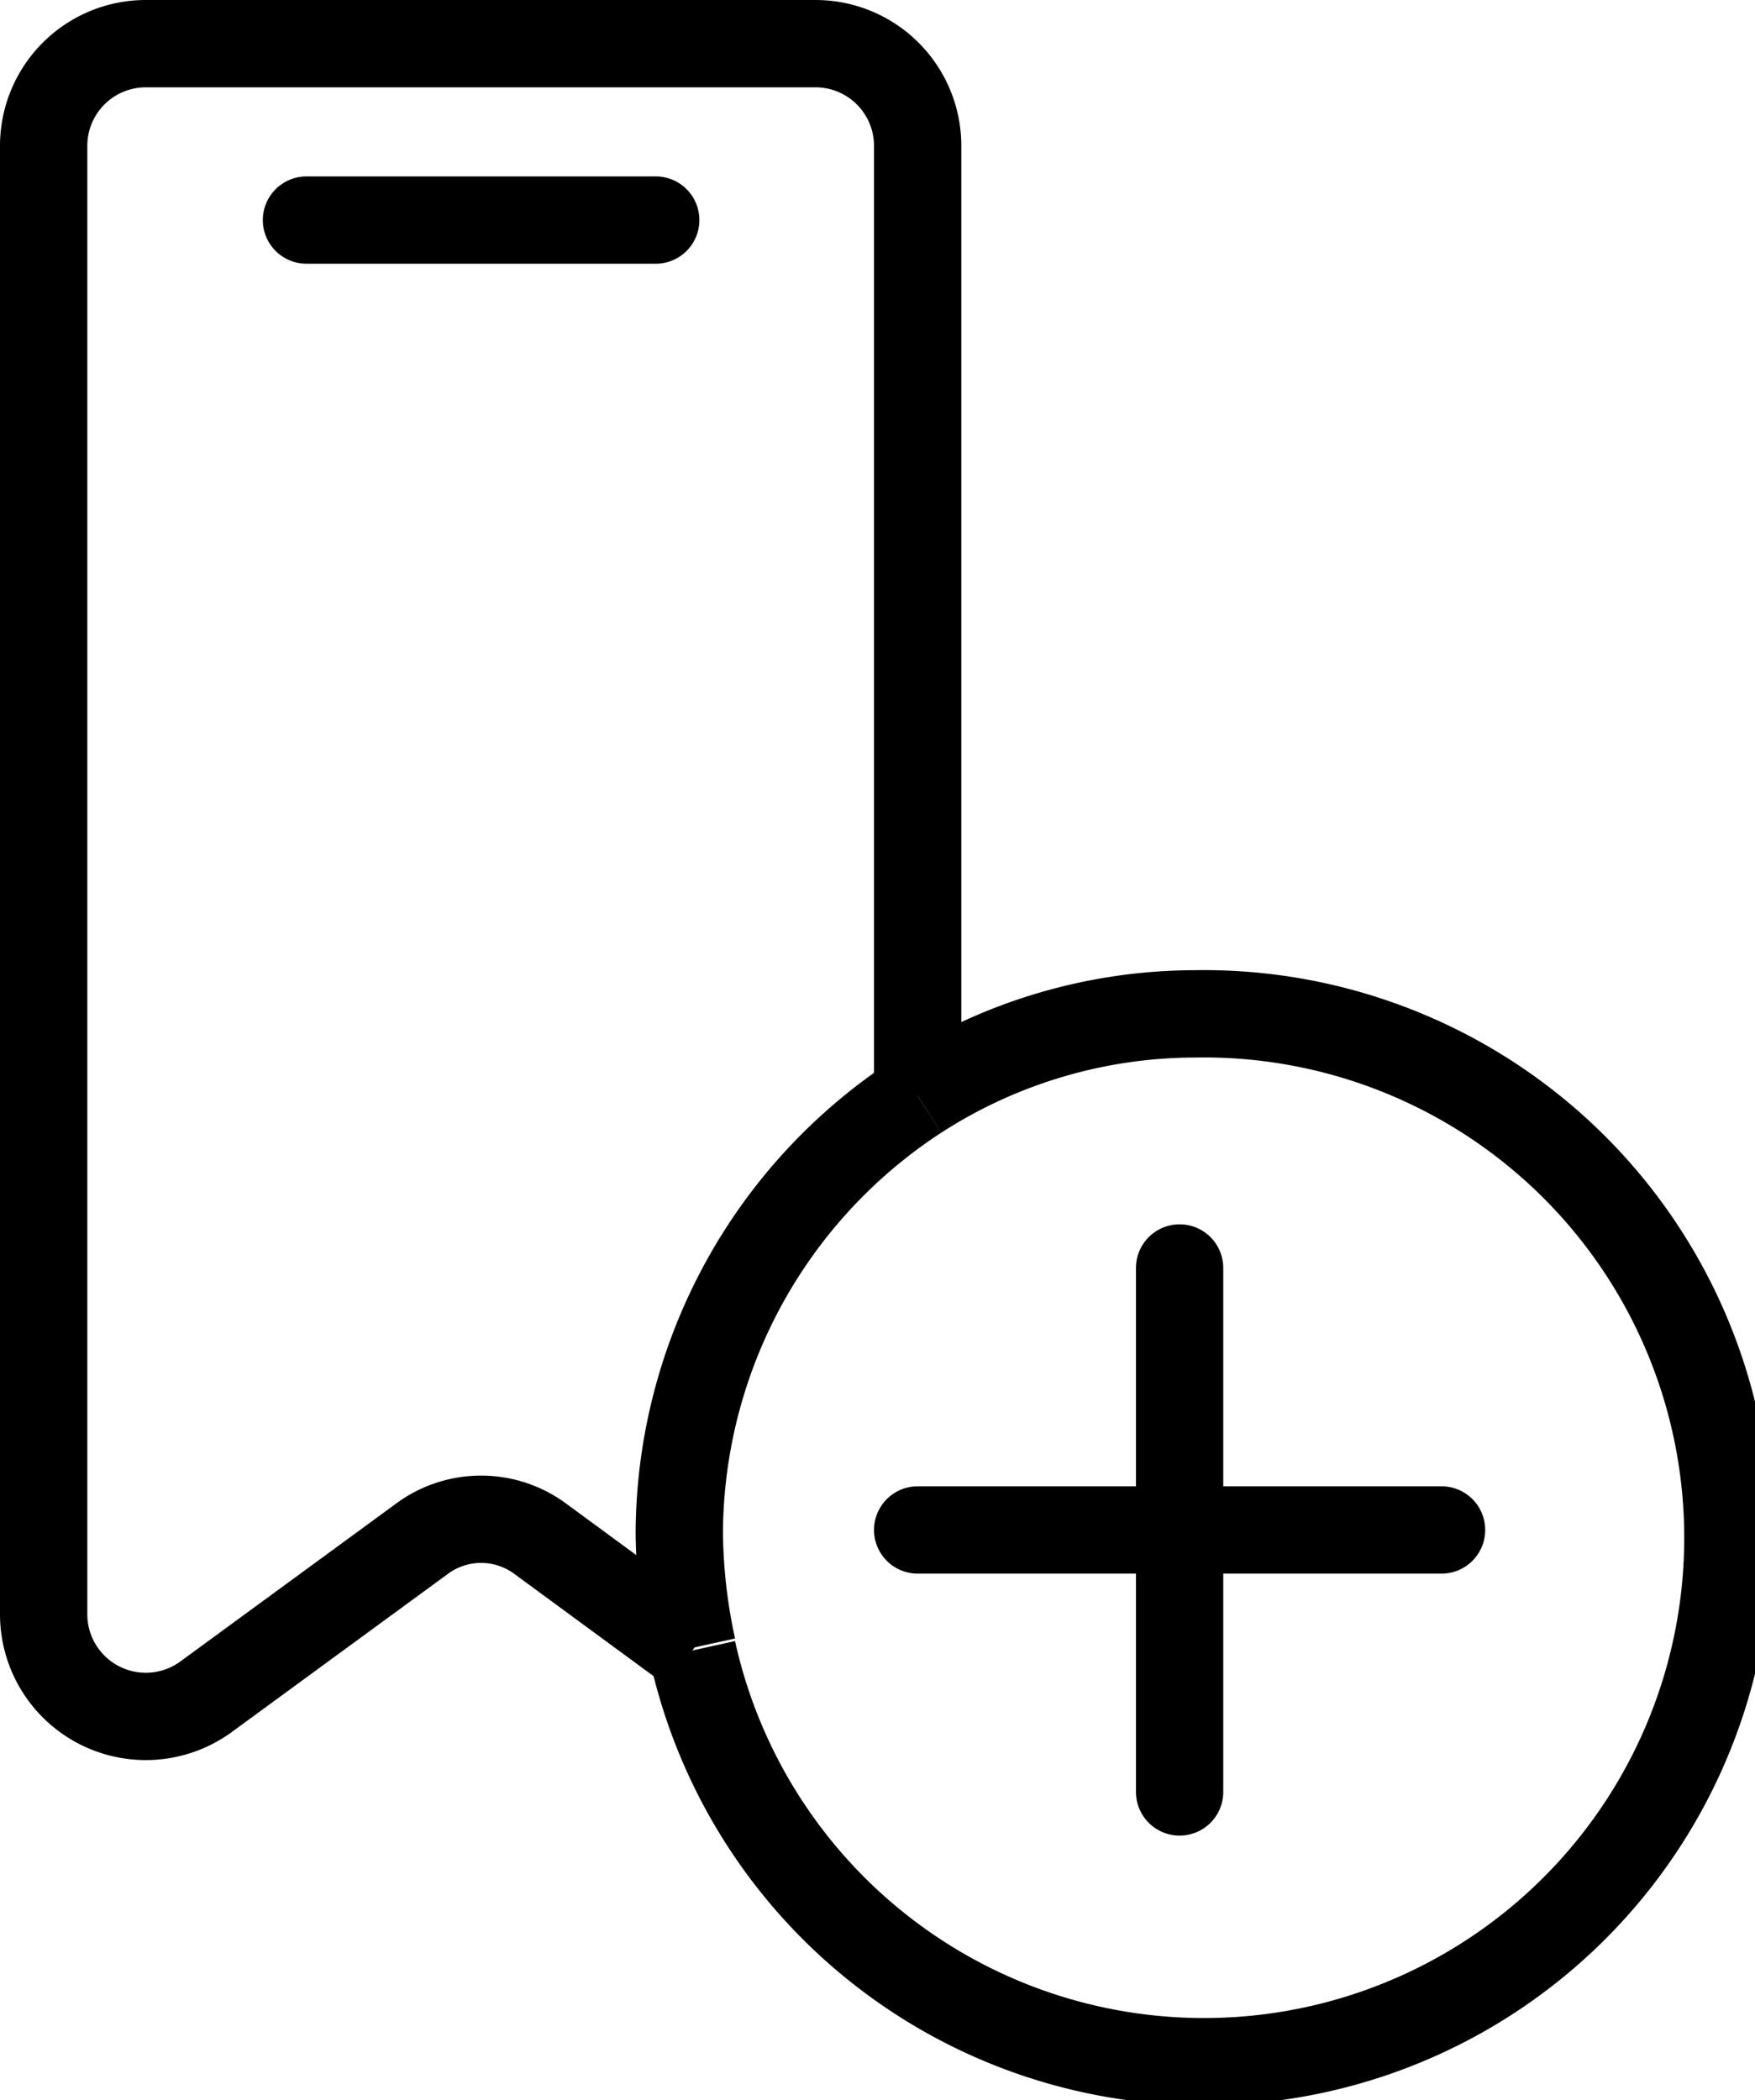 <svg id="ef91d095-797d-4033-9b09-912eae444f40" data-name="Layer 1" xmlns="http://www.w3.org/2000/svg" viewBox="0 0 20.1 24.05"><path d="M12.5,12.53V1.65A1.17,1.17,0,0,0,11.33.48H3.66A1.17,1.17,0,0,0,2.49,1.65V18.47a1.17,1.17,0,0,0,1.86.94l2.46-1.8a1.14,1.14,0,0,1,1.38,0l1.73,1.27" transform="translate(-1.99 0.02)" fill="none" stroke="#000" stroke-miterlimit="10"/><path d="M12.5,12.53a5.87,5.87,0,0,1,3.18-.94,6,6,0,1,1-5.76,7.29" transform="translate(-1.99 0.02)" fill="none" stroke="#000" stroke-miterlimit="10"/><path d="M12.5,12.53a6,6,0,0,0-2.73,5,6.43,6.43,0,0,0,.15,1.32" transform="translate(-1.99 0.02)" fill="none" stroke="#000" stroke-miterlimit="10"/><line x1="13.51" y1="14.52" x2="13.51" y2="20.52" fill="none" stroke="#000" stroke-linecap="round" stroke-miterlimit="10"/><line x1="10.51" y1="17.52" x2="16.51" y2="17.52" fill="none" stroke="#000" stroke-linecap="round" stroke-miterlimit="10"/><line x1="3.51" y1="2.52" x2="7.51" y2="2.52" fill="none" stroke="#000" stroke-linecap="round" stroke-miterlimit="10"/></svg>